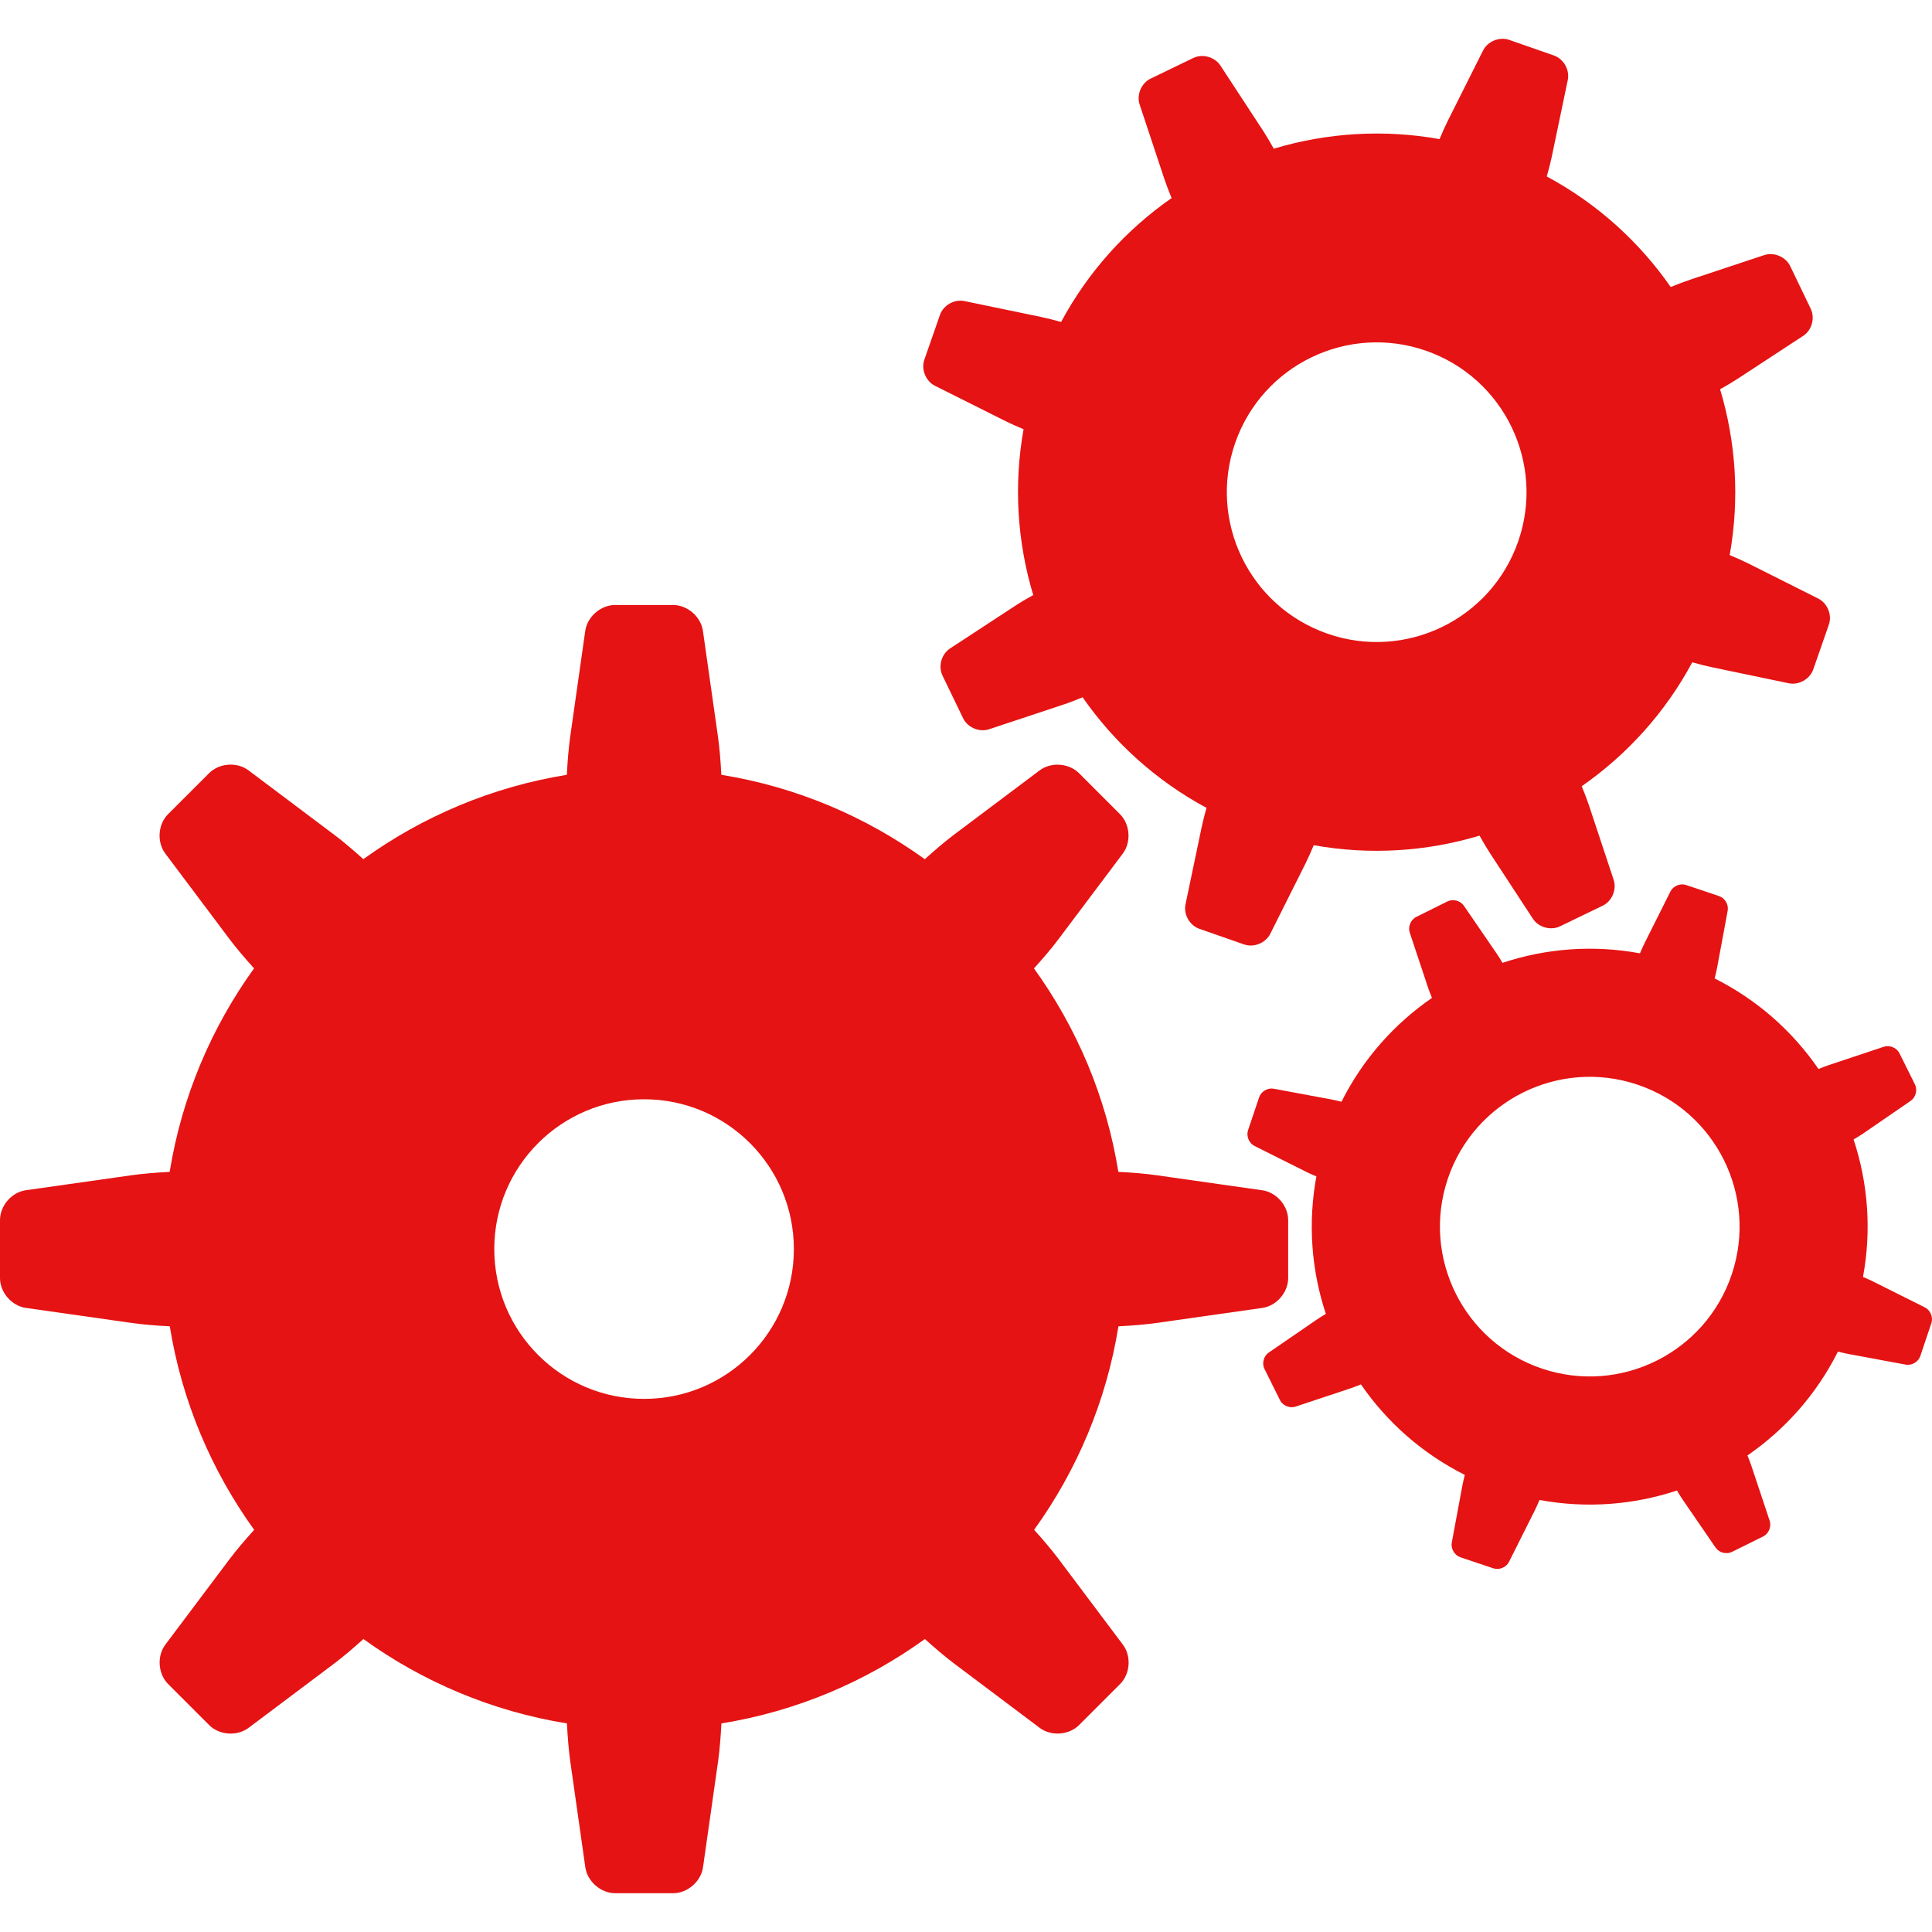 <?xml version="1.0" encoding="utf-8"?>
<!-- Generator: Adobe Illustrator 15.1.0, SVG Export Plug-In . SVG Version: 6.00 Build 0)  -->
<!DOCTYPE svg PUBLIC "-//W3C//DTD SVG 1.1//EN" "http://www.w3.org/Graphics/SVG/1.1/DTD/svg11.dtd">
<svg version="1.1" id="Ebene_1" xmlns="http://www.w3.org/2000/svg" xmlns:xlink="http://www.w3.org/1999/xlink" x="0px" y="0px"
	 width="50px" height="50px" viewBox="0 0 50 50" style="enable-background:new 0 0 50 50;" xml:space="preserve">
<style type="text/css">
<![CDATA[
	.st0{fill:#e51313;}
]]>
</style>
<path class="st0" d="M33.338,33.075v-1.498c0-0.373-0.302-0.721-0.672-0.773l-2.749-0.391c-0.261-0.038-0.641-0.07-0.974-0.085
	c-0.313-1.944-1.079-3.734-2.184-5.266c0.225-0.247,0.472-0.538,0.63-0.75l1.668-2.22c0.224-0.298,0.191-0.758-0.072-1.022
	l-1.059-1.059c-0.264-0.264-0.725-0.296-1.022-0.072l-2.22,1.667c-0.212,0.159-0.503,0.405-0.75,0.63
	c-1.531-1.104-3.322-1.87-5.266-2.184c-0.016-0.333-0.048-0.712-0.085-0.973l-0.391-2.75c-0.052-0.369-0.4-0.672-0.774-0.672h-1.498
	c-0.373,0-0.721,0.302-0.774,0.672l-0.391,2.75c-0.037,0.261-0.069,0.641-0.085,0.973c-1.944,0.314-3.735,1.079-5.267,2.183
	c-0.247-0.224-0.538-0.471-0.75-0.629l-2.22-1.668c-0.298-0.225-0.758-0.192-1.022,0.072l-1.06,1.059
	c-0.264,0.264-0.296,0.724-0.072,1.022l1.667,2.221c0.159,0.211,0.405,0.502,0.629,0.749c-1.104,1.532-1.869,3.323-2.184,5.267
	c-0.333,0.016-0.712,0.048-0.973,0.085l-2.75,0.39C0.302,30.855,0,31.203,0,31.577v1.498c0,0.373,0.302,0.722,0.671,0.774
	l2.75,0.391c0.261,0.037,0.641,0.069,0.973,0.085c0.314,1.943,1.08,3.735,2.184,5.267c-0.225,0.246-0.471,0.538-0.63,0.749
	L4.28,42.562c-0.224,0.298-0.191,0.758,0.072,1.022l1.06,1.06c0.264,0.264,0.724,0.296,1.022,0.072l2.221-1.668
	c0.212-0.159,0.503-0.405,0.75-0.63c1.531,1.104,3.323,1.869,5.267,2.184c0.016,0.332,0.048,0.712,0.085,0.974l0.391,2.748
	c0.053,0.37,0.401,0.672,0.774,0.672h1.498c0.373,0,0.721-0.302,0.774-0.672l0.391-2.748c0.037-0.262,0.069-0.642,0.085-0.974
	c1.943-0.314,3.735-1.079,5.266-2.184c0.247,0.224,0.538,0.471,0.75,0.629l2.22,1.669c0.298,0.224,0.759,0.19,1.022-0.073
	l1.059-1.059c0.264-0.264,0.297-0.724,0.072-1.022l-1.668-2.221c-0.158-0.211-0.405-0.503-0.628-0.75
	c1.104-1.531,1.868-3.322,2.182-5.266c0.333-0.016,0.713-0.048,0.974-0.085l2.749-0.391C33.036,33.797,33.338,33.448,33.338,33.075z
	 M16.669,36.203c-2.142,0-3.877-1.735-3.877-3.877s1.735-3.877,3.877-3.877c2.141,0,3.876,1.735,3.876,3.877
	S18.811,36.203,16.669,36.203z"/>
<path class="st0" d="M24.326,8.15l-0.404,1.159c-0.087,0.251,0.036,0.555,0.274,0.675l1.814,0.908
	c0.129,0.065,0.305,0.144,0.48,0.217c-0.262,1.462-0.16,2.928,0.25,4.291c-0.168,0.093-0.336,0.192-0.457,0.272l-1.697,1.111
	c-0.222,0.146-0.31,0.461-0.194,0.702l0.534,1.105c0.116,0.239,0.418,0.367,0.672,0.283l1.924-0.639
	c0.138-0.045,0.319-0.115,0.496-0.188c0.813,1.168,1.899,2.158,3.206,2.861c-0.051,0.183-0.099,0.371-0.128,0.513l-0.415,1.984
	c-0.055,0.261,0.107,0.546,0.359,0.634l1.158,0.404c0.252,0.087,0.556-0.036,0.676-0.274l0.908-1.812
	c0.065-0.13,0.144-0.307,0.218-0.482c1.462,0.262,2.928,0.162,4.29-0.248c0.094,0.167,0.192,0.334,0.272,0.456l1.11,1.696
	c0.146,0.223,0.461,0.311,0.701,0.195l1.105-0.534c0.24-0.116,0.368-0.418,0.283-0.671l-0.638-1.924
	c-0.046-0.138-0.115-0.32-0.188-0.497c1.168-0.813,2.159-1.899,2.861-3.207c0.184,0.052,0.371,0.1,0.513,0.129l1.984,0.414
	c0.261,0.054,0.546-0.107,0.634-0.358l0.404-1.159c0.087-0.252-0.036-0.555-0.274-0.675l-1.811-0.909
	c-0.131-0.065-0.307-0.144-0.482-0.217c0.262-1.461,0.161-2.927-0.248-4.291c0.167-0.093,0.333-0.192,0.455-0.272l1.696-1.11
	c0.223-0.146,0.311-0.462,0.194-0.702L46.33,6.886c-0.117-0.24-0.419-0.368-0.672-0.284L43.735,7.24
	c-0.139,0.046-0.32,0.116-0.497,0.188c-0.813-1.168-1.899-2.158-3.208-2.861c0.053-0.183,0.101-0.371,0.13-0.513l0.414-1.984
	c0.054-0.261-0.106-0.546-0.358-0.634l-1.159-0.404c-0.251-0.087-0.556,0.036-0.675,0.274l-0.909,1.812
	c-0.065,0.129-0.144,0.306-0.218,0.482c-1.461-0.262-2.927-0.161-4.29,0.248c-0.093-0.167-0.192-0.334-0.271-0.456l-1.11-1.696
	c-0.146-0.223-0.463-0.311-0.702-0.195l-1.105,0.534c-0.239,0.116-0.367,0.417-0.283,0.671l0.639,1.924
	c0.046,0.138,0.115,0.319,0.188,0.496c-1.168,0.813-2.157,1.899-2.86,3.207c-0.184-0.052-0.371-0.1-0.513-0.129L24.96,7.792
	C24.699,7.737,24.414,7.898,24.326,8.15z M31.967,11.462c0.704-2.022,2.916-3.089,4.938-2.385c2.021,0.705,3.089,2.915,2.385,4.937
	c-0.705,2.022-2.916,3.089-4.937,2.385C32.331,15.694,31.262,13.484,31.967,11.462z"/>
<path class="st0" d="M49.816,33.836l-1.343-0.672c-0.069-0.035-0.163-0.077-0.259-0.117c0.226-1.217,0.128-2.435-0.244-3.558
	c0.089-0.052,0.176-0.105,0.241-0.149l1.237-0.85c0.132-0.091,0.182-0.281,0.11-0.426l-0.4-0.805
	c-0.071-0.144-0.254-0.22-0.405-0.169l-1.425,0.475c-0.074,0.024-0.17,0.062-0.265,0.101c-0.671-0.975-1.582-1.789-2.688-2.344
	c0.025-0.1,0.049-0.2,0.063-0.277l0.274-1.476c0.029-0.157-0.07-0.328-0.222-0.378l-0.854-0.287
	c-0.151-0.051-0.334,0.024-0.405,0.167l-0.672,1.342c-0.035,0.07-0.077,0.164-0.117,0.259c-1.217-0.225-2.436-0.126-3.558,0.246
	c-0.053-0.089-0.106-0.176-0.151-0.241l-0.849-1.238c-0.091-0.132-0.281-0.182-0.425-0.11l-0.806,0.401
	c-0.144,0.071-0.22,0.254-0.169,0.405l0.474,1.425c0.025,0.074,0.062,0.17,0.102,0.265c-0.975,0.671-1.788,1.583-2.343,2.688
	c-0.1-0.025-0.2-0.049-0.277-0.062l-1.476-0.275c-0.157-0.029-0.327,0.07-0.378,0.223l-0.287,0.852
	c-0.051,0.152,0.025,0.335,0.167,0.406l1.343,0.672c0.07,0.035,0.164,0.077,0.259,0.116c-0.225,1.217-0.127,2.436,0.245,3.558
	c-0.089,0.053-0.176,0.107-0.241,0.152l-1.237,0.849c-0.132,0.09-0.183,0.281-0.11,0.425l0.4,0.805
	c0.07,0.144,0.254,0.22,0.404,0.169l1.425-0.474c0.074-0.024,0.171-0.062,0.267-0.101c0.67,0.974,1.582,1.787,2.688,2.342
	c-0.025,0.1-0.049,0.2-0.063,0.277l-0.274,1.476c-0.029,0.157,0.071,0.327,0.223,0.379l0.853,0.286
	c0.151,0.051,0.334-0.024,0.405-0.168l0.673-1.342c0.034-0.07,0.077-0.164,0.116-0.259c1.217,0.225,2.435,0.127,3.558-0.245
	c0.052,0.089,0.106,0.177,0.15,0.24l0.85,1.238c0.091,0.133,0.281,0.182,0.425,0.11l0.806-0.399
	c0.143-0.072,0.219-0.255,0.168-0.406l-0.474-1.424c-0.025-0.074-0.062-0.171-0.101-0.266c0.974-0.671,1.787-1.582,2.342-2.688
	c0.101,0.026,0.201,0.049,0.277,0.063l1.476,0.274c0.157,0.03,0.328-0.07,0.379-0.223l0.286-0.852
	C50.035,34.091,49.959,33.907,49.816,33.836z M44.818,32.98c-0.682,2.029-2.881,3.122-4.91,2.44s-3.122-2.881-2.44-4.91
	s2.881-3.122,4.91-2.439C44.406,28.753,45.5,30.951,44.818,32.98z"/>
</svg>
